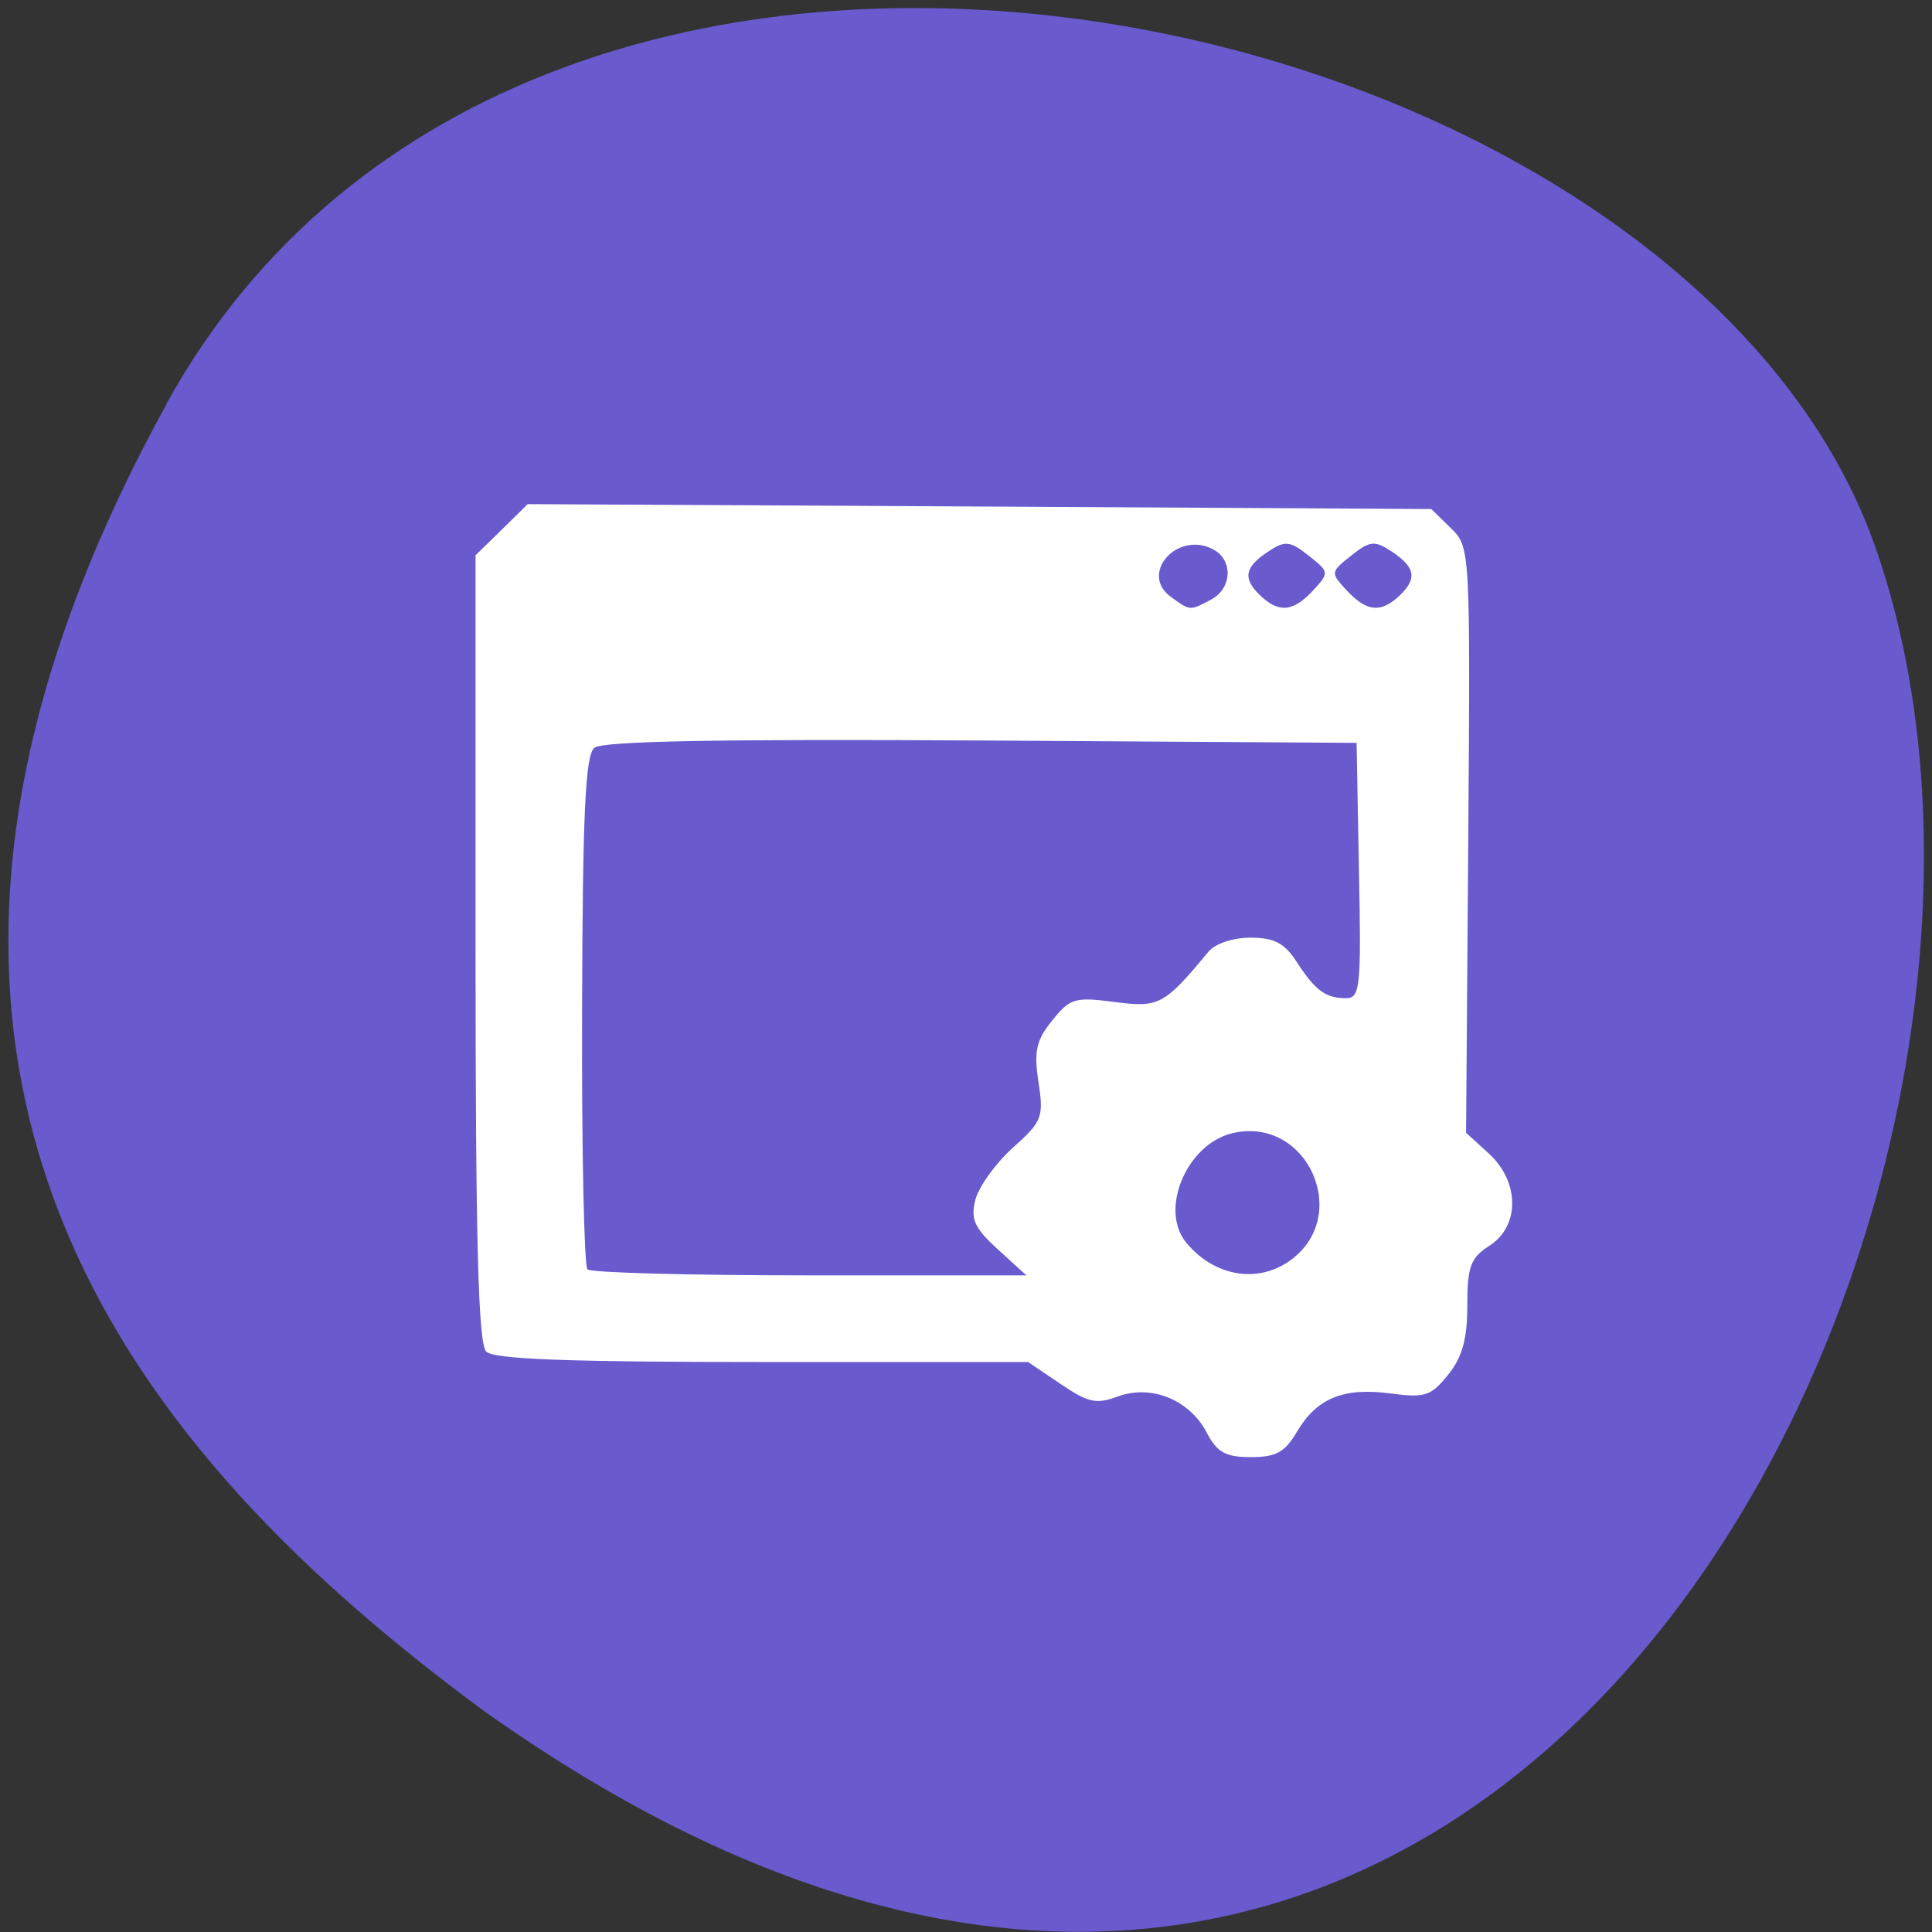 <svg xmlns="http://www.w3.org/2000/svg" viewBox="0 0 48 48"><rect x="0" y="0" width="48" height="48" fill="#333333" stroke="none"/><path d="m 4.125 10.05 c 9.102 -16.527 37.621 -10.113 42.45 3.492 c 5.746 16.211 -9.215 46.996 -34.559 28.961 c -8.535 -6.297 -16.984 -15.926 -7.883 -32.453" fill="#695acd"/><path d="m 29.98 35.59 c -0.43 -0.816 -1.379 -1.199 -2.207 -0.895 c -0.535 0.199 -0.738 0.156 -1.426 -0.313 l -0.805 -0.543 h -6.598 c -4.84 0 -6.672 -0.07 -6.863 -0.258 c -0.199 -0.195 -0.266 -2.715 -0.266 -10.02 v -9.766 l 0.648 -0.633 l 0.648 -0.637 l 11.227 0.059 l 11.223 0.063 l 0.484 0.473 c 0.484 0.473 0.484 0.504 0.434 7.746 l -0.055 7.277 l 0.566 0.516 c 0.77 0.707 0.773 1.805 0.012 2.293 c -0.469 0.301 -0.547 0.516 -0.547 1.484 c 0 0.828 -0.125 1.285 -0.477 1.719 c -0.426 0.531 -0.574 0.578 -1.43 0.465 c -1.168 -0.156 -1.832 0.117 -2.324 0.949 c -0.301 0.512 -0.52 0.633 -1.145 0.633 c -0.629 0 -0.836 -0.113 -1.102 -0.613 m -5.184 -4.547 c -0.586 -0.535 -0.684 -0.75 -0.559 -1.238 c 0.086 -0.324 0.504 -0.906 0.93 -1.289 c 0.727 -0.648 0.77 -0.758 0.637 -1.629 c -0.117 -0.766 -0.059 -1.039 0.34 -1.531 c 0.445 -0.555 0.563 -0.59 1.547 -0.461 c 1.113 0.145 1.234 0.078 2.34 -1.254 c 0.16 -0.195 0.609 -0.344 1.039 -0.344 c 0.586 0 0.844 0.133 1.141 0.59 c 0.469 0.723 0.719 0.91 1.227 0.914 c 0.359 0 0.387 -0.25 0.328 -3.172 l -0.059 -3.172 l -9.324 -0.059 c -6.473 -0.039 -9.414 0.016 -9.613 0.18 c -0.223 0.184 -0.293 1.617 -0.305 6.523 c -0.012 3.457 0.051 6.355 0.133 6.438 c 0.086 0.082 2.574 0.148 5.531 0.148 h 5.375 m 6.516 -0.344 c 1.602 -1.098 0.469 -3.645 -1.414 -3.184 c -1.121 0.277 -1.801 1.891 -1.137 2.707 c 0.68 0.832 1.742 1.031 2.551 0.477 m -1.93 -16.445 c 0.52 -0.27 0.555 -0.973 0.066 -1.242 c -0.895 -0.488 -1.867 0.602 -1.055 1.18 c 0.477 0.344 0.457 0.344 0.988 0.063 m 2.535 -0.227 c 0.41 -0.445 0.41 -0.457 -0.109 -0.867 c -0.457 -0.363 -0.582 -0.375 -0.973 -0.121 c -0.609 0.395 -0.676 0.676 -0.25 1.09 c 0.473 0.465 0.832 0.438 1.332 -0.102 m 2.176 0.102 c 0.422 -0.414 0.359 -0.695 -0.25 -1.09 c -0.395 -0.258 -0.52 -0.242 -0.977 0.121 c -0.516 0.41 -0.52 0.422 -0.109 0.867 c 0.504 0.539 0.859 0.566 1.336 0.102" fill="#fff"/></svg>